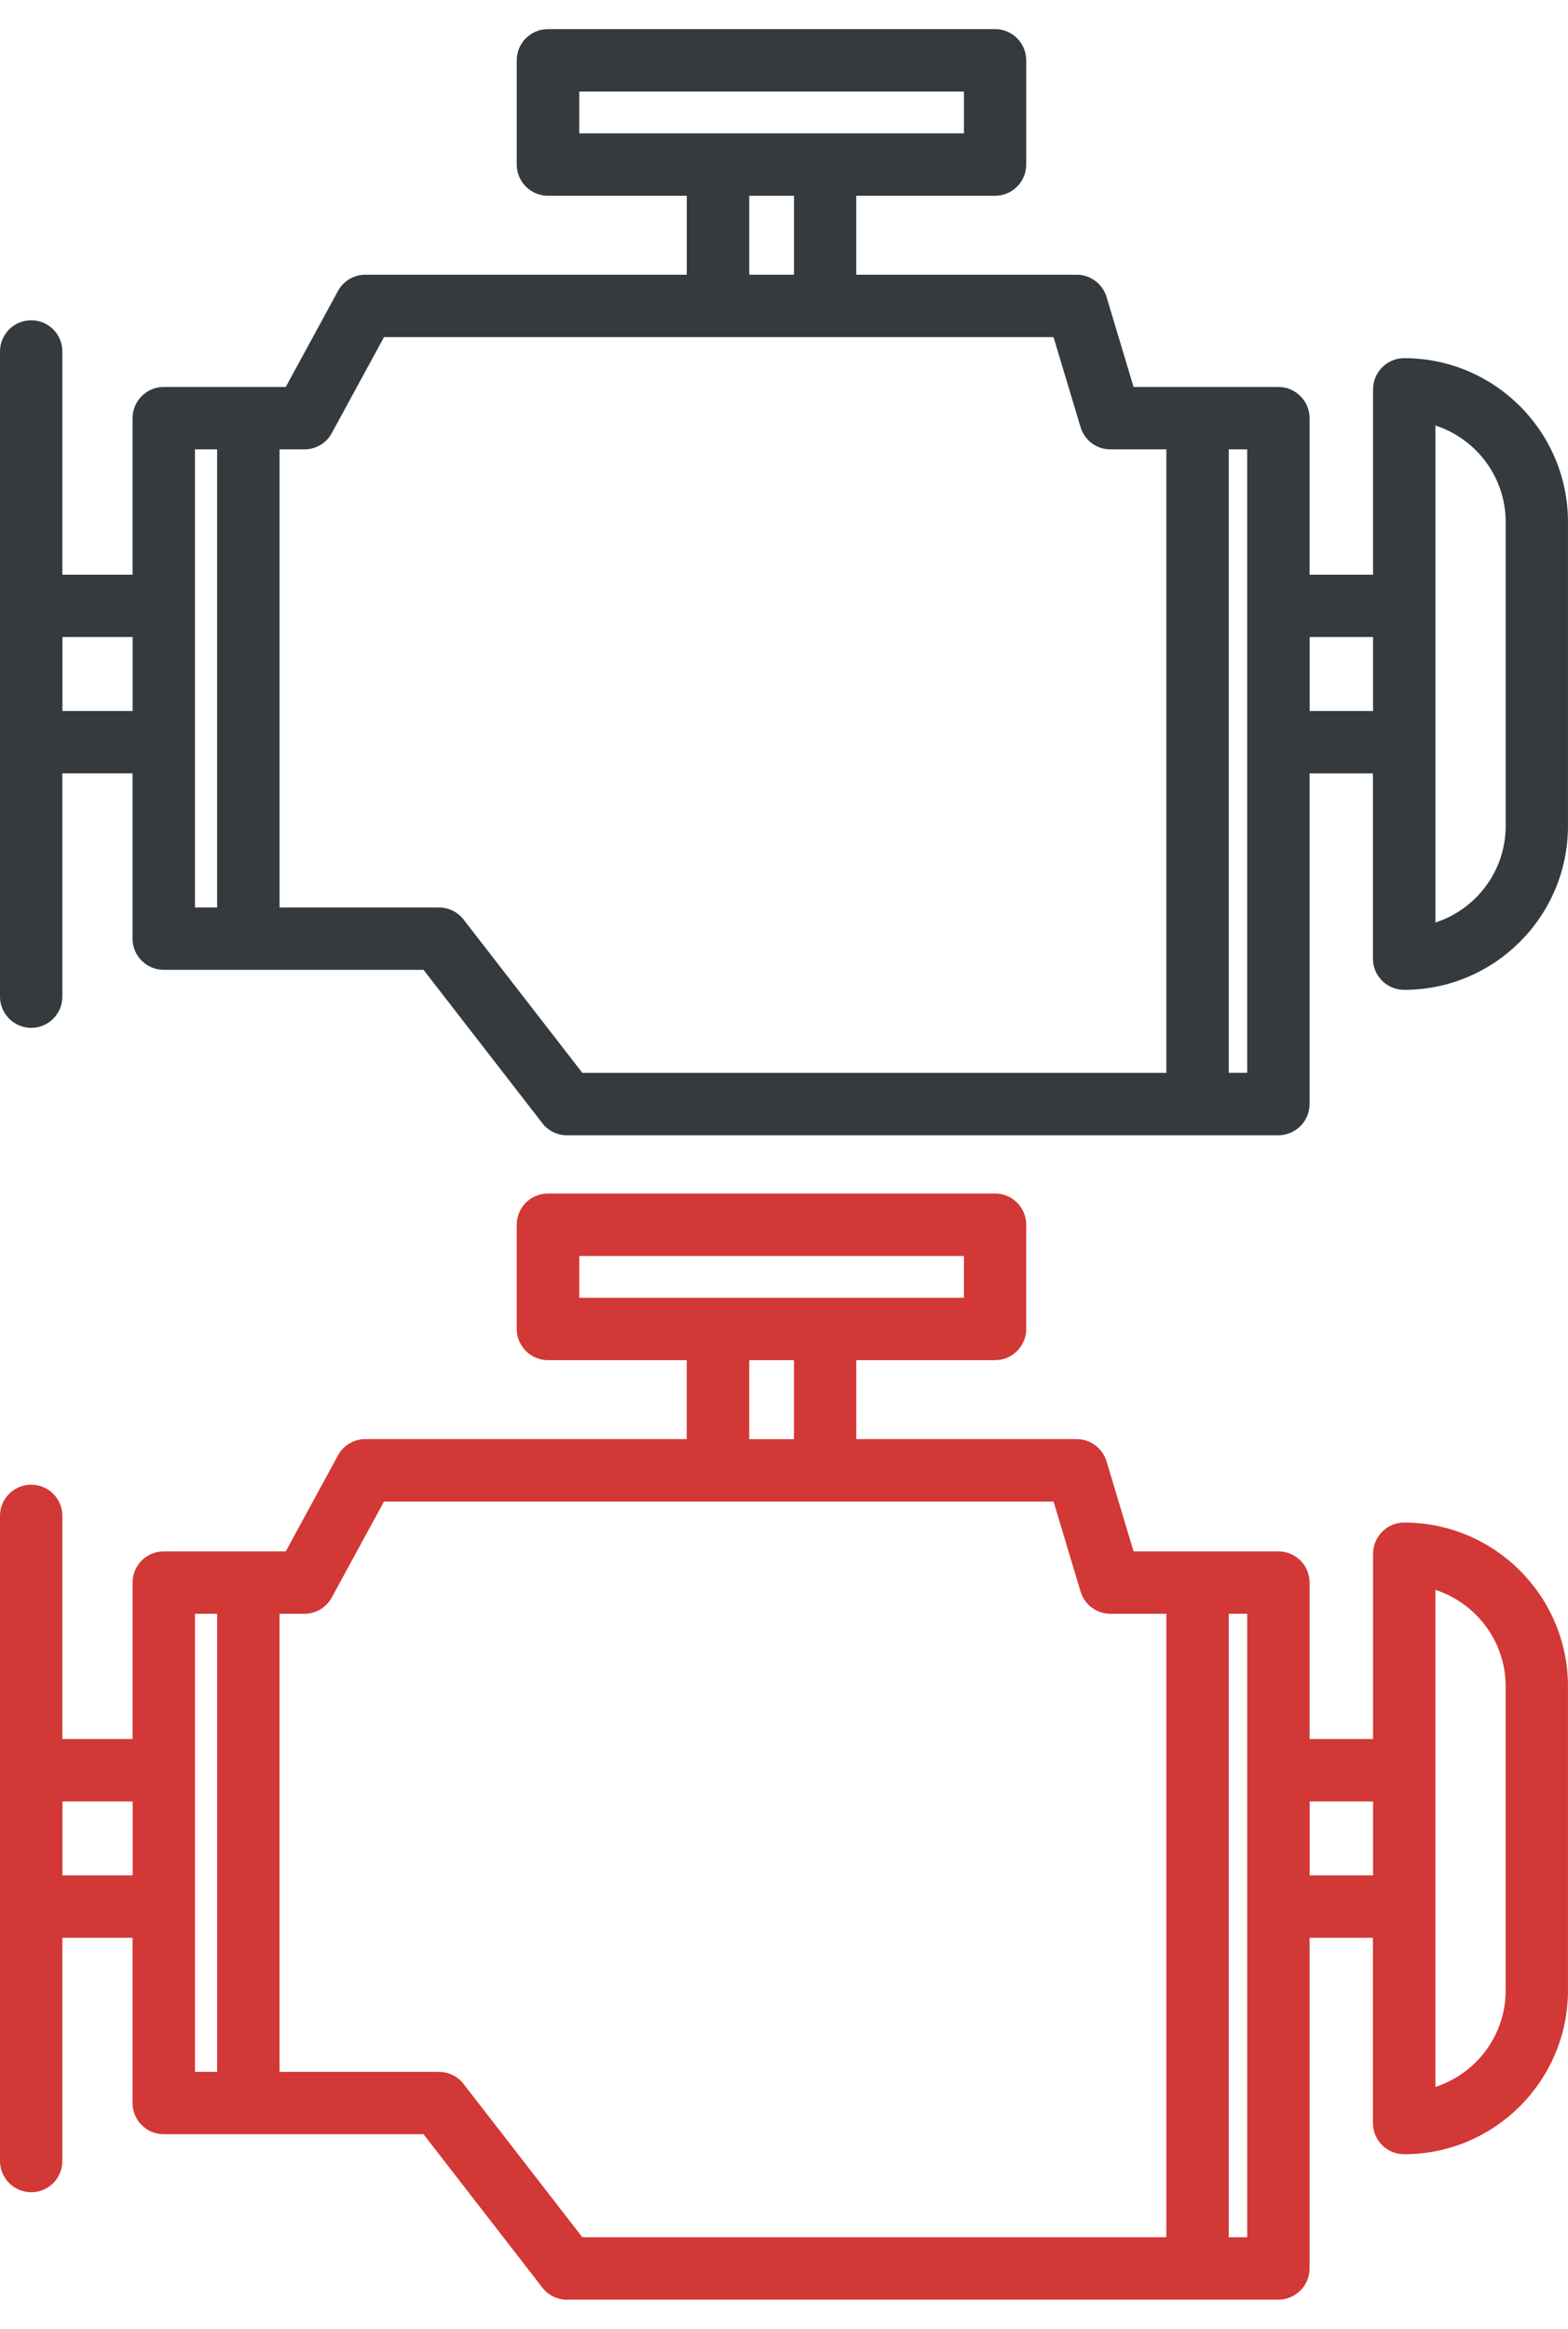 <?xml version="1.0" encoding="utf-8"?>
<!-- Generator: Adobe Illustrator 16.0.2, SVG Export Plug-In . SVG Version: 6.00 Build 0)  -->
<!DOCTYPE svg PUBLIC "-//W3C//DTD SVG 1.1//EN" "http://www.w3.org/Graphics/SVG/1.1/DTD/svg11.dtd">
<svg version="1.1" id="Capa_1" xmlns="http://www.w3.org/2000/svg" xmlns:xlink="http://www.w3.org/1999/xlink" x="0px" y="0px"
	 width="53.884px" height="80px" viewBox="236.557 261.5 53.884 80" enable-background="new 236.557 261.5 53.884 80"
	 xml:space="preserve">
<path fill="#353A3E" d="M284.813,273.804c-0.593,0-1.071,0.48-1.071,1.074v6.363h-2.182v-5.378c0-0.589-0.481-1.07-1.072-1.07
	h-4.976l-0.928-3.09c-0.136-0.453-0.555-0.766-1.026-0.766h-7.575v-2.712h4.769c0.593,0,1.071-0.482,1.071-1.075v-3.576
	c0-0.593-0.479-1.074-1.071-1.074h-15.365c-0.593,0-1.073,0.481-1.073,1.074v3.576c0,0.593,0.482,1.075,1.073,1.075h4.771v2.712
	h-11.047c-0.393,0-0.754,0.215-0.941,0.562l-1.793,3.294h-4.193c-0.593,0-1.071,0.481-1.071,1.074v5.374H238.7v-7.669
	c0-0.591-0.478-1.069-1.07-1.069s-1.073,0.479-1.073,1.069v22.162c0,0.593,0.48,1.075,1.073,1.075s1.07-0.482,1.07-1.075v-7.667
	h2.412v5.676c0,0.593,0.479,1.073,1.071,1.073h8.928l4.082,5.267c0.203,0.264,0.515,0.417,0.847,0.417h24.446
	c0.592,0,1.074-0.481,1.074-1.074v-11.358h2.178v6.363c0,0.593,0.48,1.073,1.073,1.073c3.104,0,5.629-2.525,5.629-5.628v-10.442
	C290.442,276.33,287.917,273.804,284.813,273.804z M238.703,285.925v-2.541h2.412v2.541H238.703z M256.464,264.646h13.219v1.435
	h-13.219V264.646z M262.305,268.226h1.537v2.712h-1.537V268.226z M243.257,276.937h0.761v15.737h-0.761V276.937z M252.487,293.088
	c-0.203-0.264-0.518-0.414-0.847-0.414h-5.476v-15.737h0.854c0.394,0,0.755-0.214,0.942-0.562l1.793-3.293h23.009l0.928,3.09
	c0.134,0.454,0.552,0.765,1.025,0.765h1.923v21.418h-20.069L252.487,293.088z M279.417,298.354h-0.634v-21.418h0.634V298.354z
	 M281.563,285.925v-2.541h2.179v2.541H281.563z M288.299,289.876c0,1.545-1.014,2.862-2.414,3.314v-17.073
	c1.398,0.455,2.414,1.767,2.414,3.316V289.876z"/>
<path fill="#D23835" d="M284.813,313.804c-0.593,0-1.071,0.48-1.071,1.074v6.363h-2.182v-5.378c0-0.589-0.481-1.07-1.072-1.07
	h-4.976l-0.928-3.09c-0.136-0.453-0.555-0.766-1.026-0.766h-7.575v-2.712h4.769c0.593,0,1.071-0.482,1.071-1.075v-3.576
	c0-0.593-0.479-1.074-1.071-1.074h-15.365c-0.593,0-1.073,0.481-1.073,1.074v3.576c0,0.593,0.482,1.075,1.073,1.075h4.771v2.712
	h-11.047c-0.393,0-0.754,0.215-0.941,0.562l-1.793,3.294h-4.193c-0.593,0-1.071,0.481-1.071,1.074v5.374H238.7v-7.669
	c0-0.591-0.478-1.069-1.07-1.069s-1.073,0.479-1.073,1.069v22.162c0,0.593,0.48,1.075,1.073,1.075s1.07-0.482,1.07-1.075v-7.667
	h2.412v5.676c0,0.593,0.479,1.073,1.071,1.073h8.928l4.082,5.267c0.203,0.264,0.515,0.417,0.847,0.417h24.446
	c0.592,0,1.074-0.481,1.074-1.074v-11.358h2.178v6.363c0,0.593,0.48,1.073,1.073,1.073c3.104,0,5.629-2.525,5.629-5.628v-10.442
	C290.442,316.33,287.917,313.804,284.813,313.804z M238.703,325.925v-2.541h2.412v2.541H238.703z M256.464,304.646h13.219v1.435
	h-13.219V304.646z M262.305,308.226h1.537v2.712h-1.537V308.226z M243.257,316.937h0.761v15.737h-0.761V316.937z M252.487,333.088
	c-0.203-0.264-0.518-0.414-0.847-0.414h-5.476v-15.737h0.854c0.394,0,0.755-0.214,0.942-0.562l1.793-3.293h23.009l0.928,3.09
	c0.134,0.454,0.552,0.765,1.025,0.765h1.923v21.418h-20.069L252.487,333.088z M279.417,338.354h-0.634v-21.418h0.634V338.354z
	 M281.563,325.925v-2.541h2.179v2.541H281.563z M288.299,329.876c0,1.545-1.014,2.862-2.414,3.314v-17.073
	c1.398,0.455,2.414,1.767,2.414,3.316V329.876z"/>
</svg>
